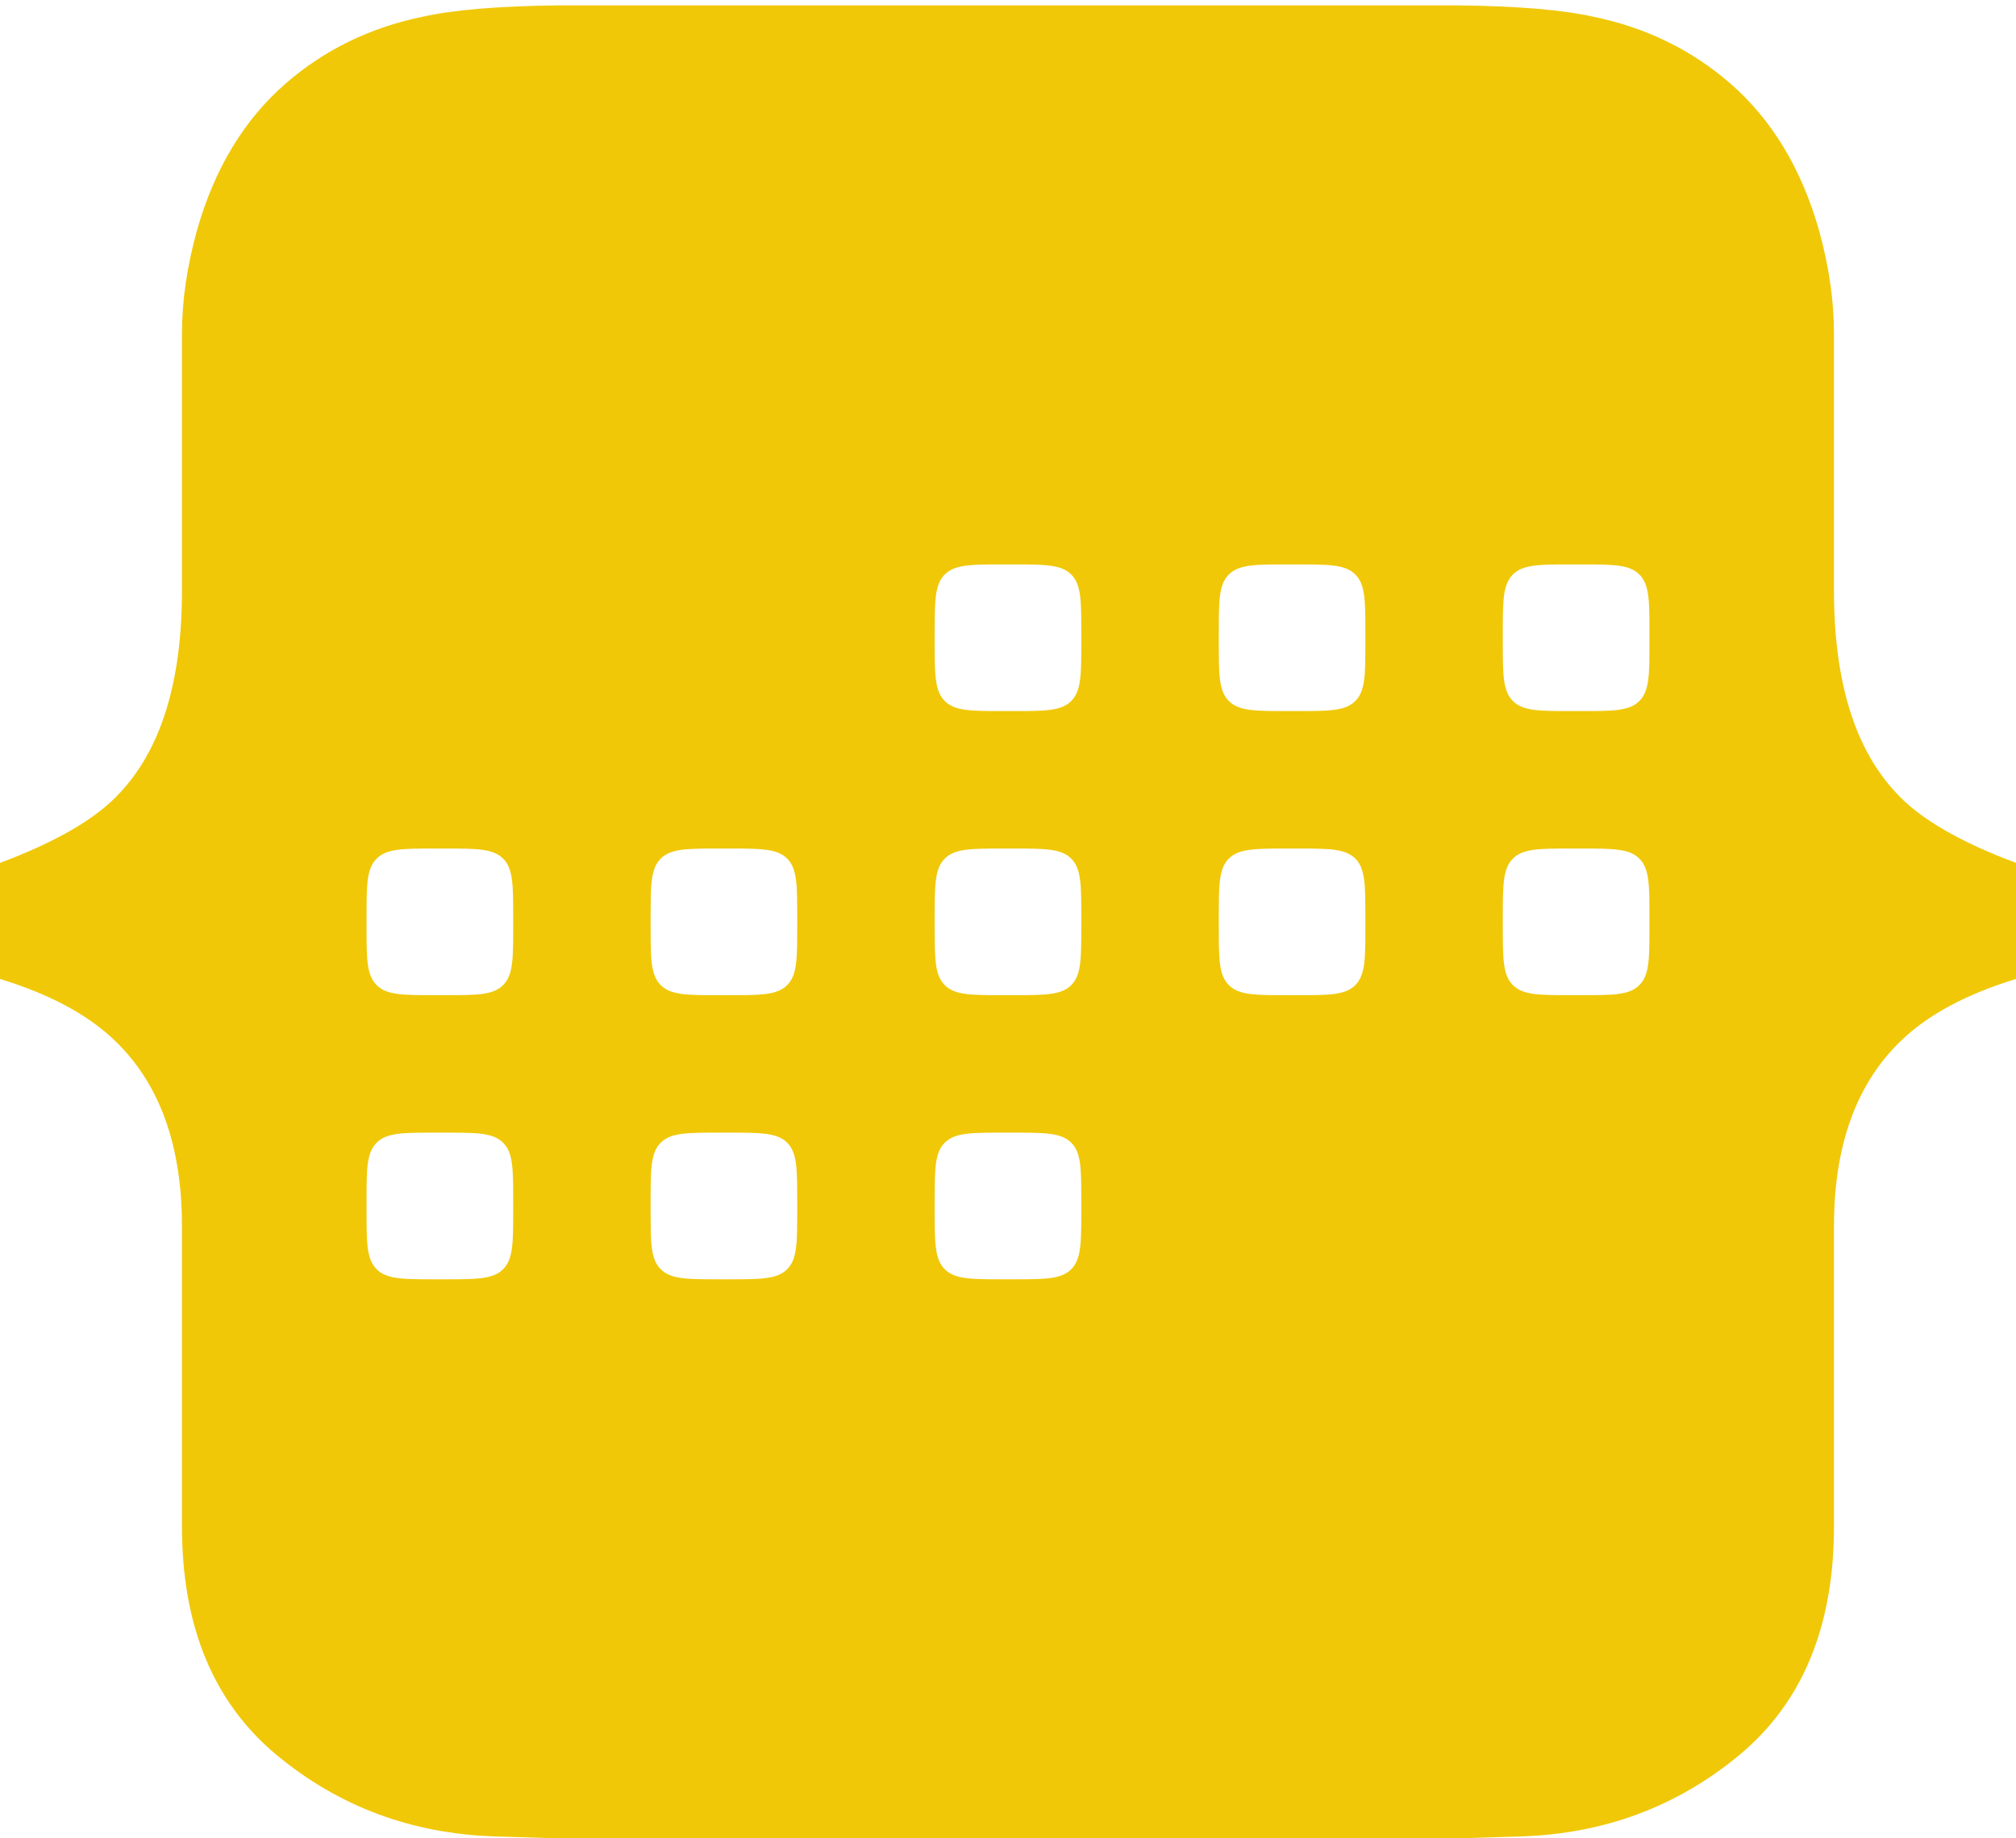<svg width="34" height="31" viewBox="0 0 34 31" fill="none" xmlns="http://www.w3.org/2000/svg">
<g clip-path="url(#clip0_318_692)">
<path fill-rule="evenodd" clip-rule="evenodd" d="M4.663 29.593C3.601 28.709 3.069 27.425 3.069 25.743V20.681C3.069 19.322 2.696 18.282 1.948 17.559C1.495 17.117 0.846 16.767 0 16.508V14.551C0.954 14.195 1.628 13.801 2.022 13.37C2.72 12.626 3.069 11.488 3.069 9.957V5.623C3.069 5.073 3.153 4.496 3.32 3.892C3.615 2.846 4.117 2.016 4.826 1.401C5.475 0.84 6.237 0.468 7.113 0.285C7.644 0.166 8.407 0.102 9.4 0.091H24.6C25.593 0.102 26.356 0.166 26.887 0.285C27.763 0.468 28.525 0.84 29.174 1.401C29.883 2.016 30.384 2.846 30.68 3.892C30.847 4.496 30.93 5.073 30.93 5.623V9.957C30.93 11.488 31.28 12.626 31.978 13.37C32.372 13.801 33.046 14.195 34 14.551V16.508C33.154 16.767 32.505 17.117 32.052 17.559C31.304 18.282 30.93 19.322 30.93 20.681V25.743C30.93 27.425 30.399 28.709 29.337 29.593C28.284 30.466 27.054 30.924 25.648 30.968L24.6 31H9.4L8.353 30.968C6.946 30.924 5.716 30.466 4.663 29.593ZM15.933 9.688C15.764 9.858 15.764 10.131 15.764 10.677V10.832C15.764 11.378 15.764 11.651 15.933 11.821C16.103 11.991 16.376 11.991 16.923 11.991H17.077C17.624 11.991 17.897 11.991 18.067 11.821C18.236 11.651 18.236 11.378 18.236 10.832V10.677C18.236 10.131 18.236 9.858 18.067 9.688C17.897 9.518 17.624 9.518 17.077 9.518H16.923C16.376 9.518 16.103 9.518 15.933 9.688ZM6.182 15.468C6.182 14.922 6.182 14.649 6.352 14.479C6.521 14.309 6.795 14.309 7.341 14.309H7.495C8.042 14.309 8.315 14.309 8.485 14.479C8.655 14.649 8.655 14.922 8.655 15.468V15.468V15.623V15.623C8.655 16.169 8.655 16.442 8.485 16.612C8.315 16.782 8.042 16.782 7.495 16.782H7.341C6.795 16.782 6.521 16.782 6.352 16.612C6.182 16.442 6.182 16.169 6.182 15.623V15.468ZM6.182 20.259C6.182 19.713 6.182 19.439 6.352 19.27C6.521 19.1 6.795 19.1 7.341 19.1H7.495C8.042 19.1 8.315 19.1 8.485 19.27C8.655 19.439 8.655 19.713 8.655 20.259V20.414C8.655 20.96 8.655 21.233 8.485 21.403C8.315 21.573 8.042 21.573 7.495 21.573H7.341C6.795 21.573 6.521 21.573 6.352 21.403C6.182 21.233 6.182 20.96 6.182 20.414V20.259ZM11.143 14.479C10.973 14.649 10.973 14.922 10.973 15.468V15.623C10.973 16.169 10.973 16.442 11.143 16.612C11.312 16.782 11.585 16.782 12.132 16.782H12.286C12.833 16.782 13.106 16.782 13.276 16.612C13.445 16.442 13.445 16.169 13.445 15.623V15.623V15.468V15.468C13.445 14.922 13.445 14.649 13.276 14.479C13.106 14.309 12.833 14.309 12.286 14.309H12.132C11.585 14.309 11.312 14.309 11.143 14.479ZM10.973 20.259C10.973 19.713 10.973 19.439 11.143 19.27C11.312 19.1 11.585 19.1 12.132 19.1H12.286C12.833 19.1 13.106 19.1 13.276 19.27C13.445 19.439 13.445 19.713 13.445 20.259V20.414C13.445 20.96 13.445 21.233 13.276 21.403C13.106 21.573 12.833 21.573 12.286 21.573H12.132C11.585 21.573 11.312 21.573 11.143 21.403C10.973 21.233 10.973 20.96 10.973 20.414V20.259ZM15.764 15.468C15.764 14.922 15.764 14.649 15.933 14.479C16.103 14.309 16.376 14.309 16.923 14.309H17.077C17.624 14.309 17.897 14.309 18.067 14.479C18.236 14.649 18.236 14.922 18.236 15.468V15.623C18.236 16.169 18.236 16.442 18.067 16.612C17.897 16.782 17.624 16.782 17.077 16.782H16.923C16.376 16.782 16.103 16.782 15.933 16.612C15.764 16.442 15.764 16.169 15.764 15.623V15.468ZM15.933 19.27C15.764 19.439 15.764 19.713 15.764 20.259V20.414C15.764 20.96 15.764 21.233 15.933 21.403C16.103 21.573 16.376 21.573 16.923 21.573H17.077C17.624 21.573 17.897 21.573 18.067 21.403C18.236 21.233 18.236 20.96 18.236 20.414V20.259C18.236 19.713 18.236 19.439 18.067 19.27C17.897 19.1 17.624 19.1 17.077 19.1H16.923C16.376 19.1 16.103 19.1 15.933 19.27ZM20.555 10.677C20.555 10.131 20.555 9.858 20.724 9.688C20.894 9.518 21.167 9.518 21.714 9.518H21.868C22.415 9.518 22.688 9.518 22.858 9.688C23.027 9.858 23.027 10.131 23.027 10.677V10.832C23.027 11.378 23.027 11.651 22.858 11.821C22.688 11.991 22.415 11.991 21.868 11.991H21.714C21.167 11.991 20.894 11.991 20.724 11.821C20.555 11.651 20.555 11.378 20.555 10.832V10.677ZM20.724 14.479C20.555 14.649 20.555 14.922 20.555 15.468V15.623C20.555 16.169 20.555 16.442 20.724 16.612C20.894 16.782 21.167 16.782 21.714 16.782H21.868C22.415 16.782 22.688 16.782 22.858 16.612C23.027 16.442 23.027 16.169 23.027 15.623V15.468C23.027 14.922 23.027 14.649 22.858 14.479C22.688 14.309 22.415 14.309 21.868 14.309H21.714C21.167 14.309 20.894 14.309 20.724 14.479ZM25.345 10.677C25.345 10.131 25.345 9.858 25.515 9.688C25.685 9.518 25.958 9.518 26.505 9.518H26.659C27.206 9.518 27.479 9.518 27.648 9.688C27.818 9.858 27.818 10.131 27.818 10.677V10.832C27.818 11.378 27.818 11.651 27.648 11.821C27.479 11.991 27.206 11.991 26.659 11.991H26.505C25.958 11.991 25.685 11.991 25.515 11.821C25.345 11.651 25.345 11.378 25.345 10.832V10.677ZM25.515 14.479C25.345 14.649 25.345 14.922 25.345 15.468V15.623C25.345 16.169 25.345 16.442 25.515 16.612C25.685 16.782 25.958 16.782 26.505 16.782H26.659C27.206 16.782 27.479 16.782 27.648 16.612C27.818 16.442 27.818 16.169 27.818 15.623V15.468C27.818 14.922 27.818 14.649 27.648 14.479C27.479 14.309 27.206 14.309 26.659 14.309H26.505C25.958 14.309 25.685 14.309 25.515 14.479Z" fill="#F0C808"/>
</g>
<defs>
<clipPath id="clip0_318_692">
<rect width="34" height="31" fill="white"/>
</clipPath>
</defs>
</svg>
